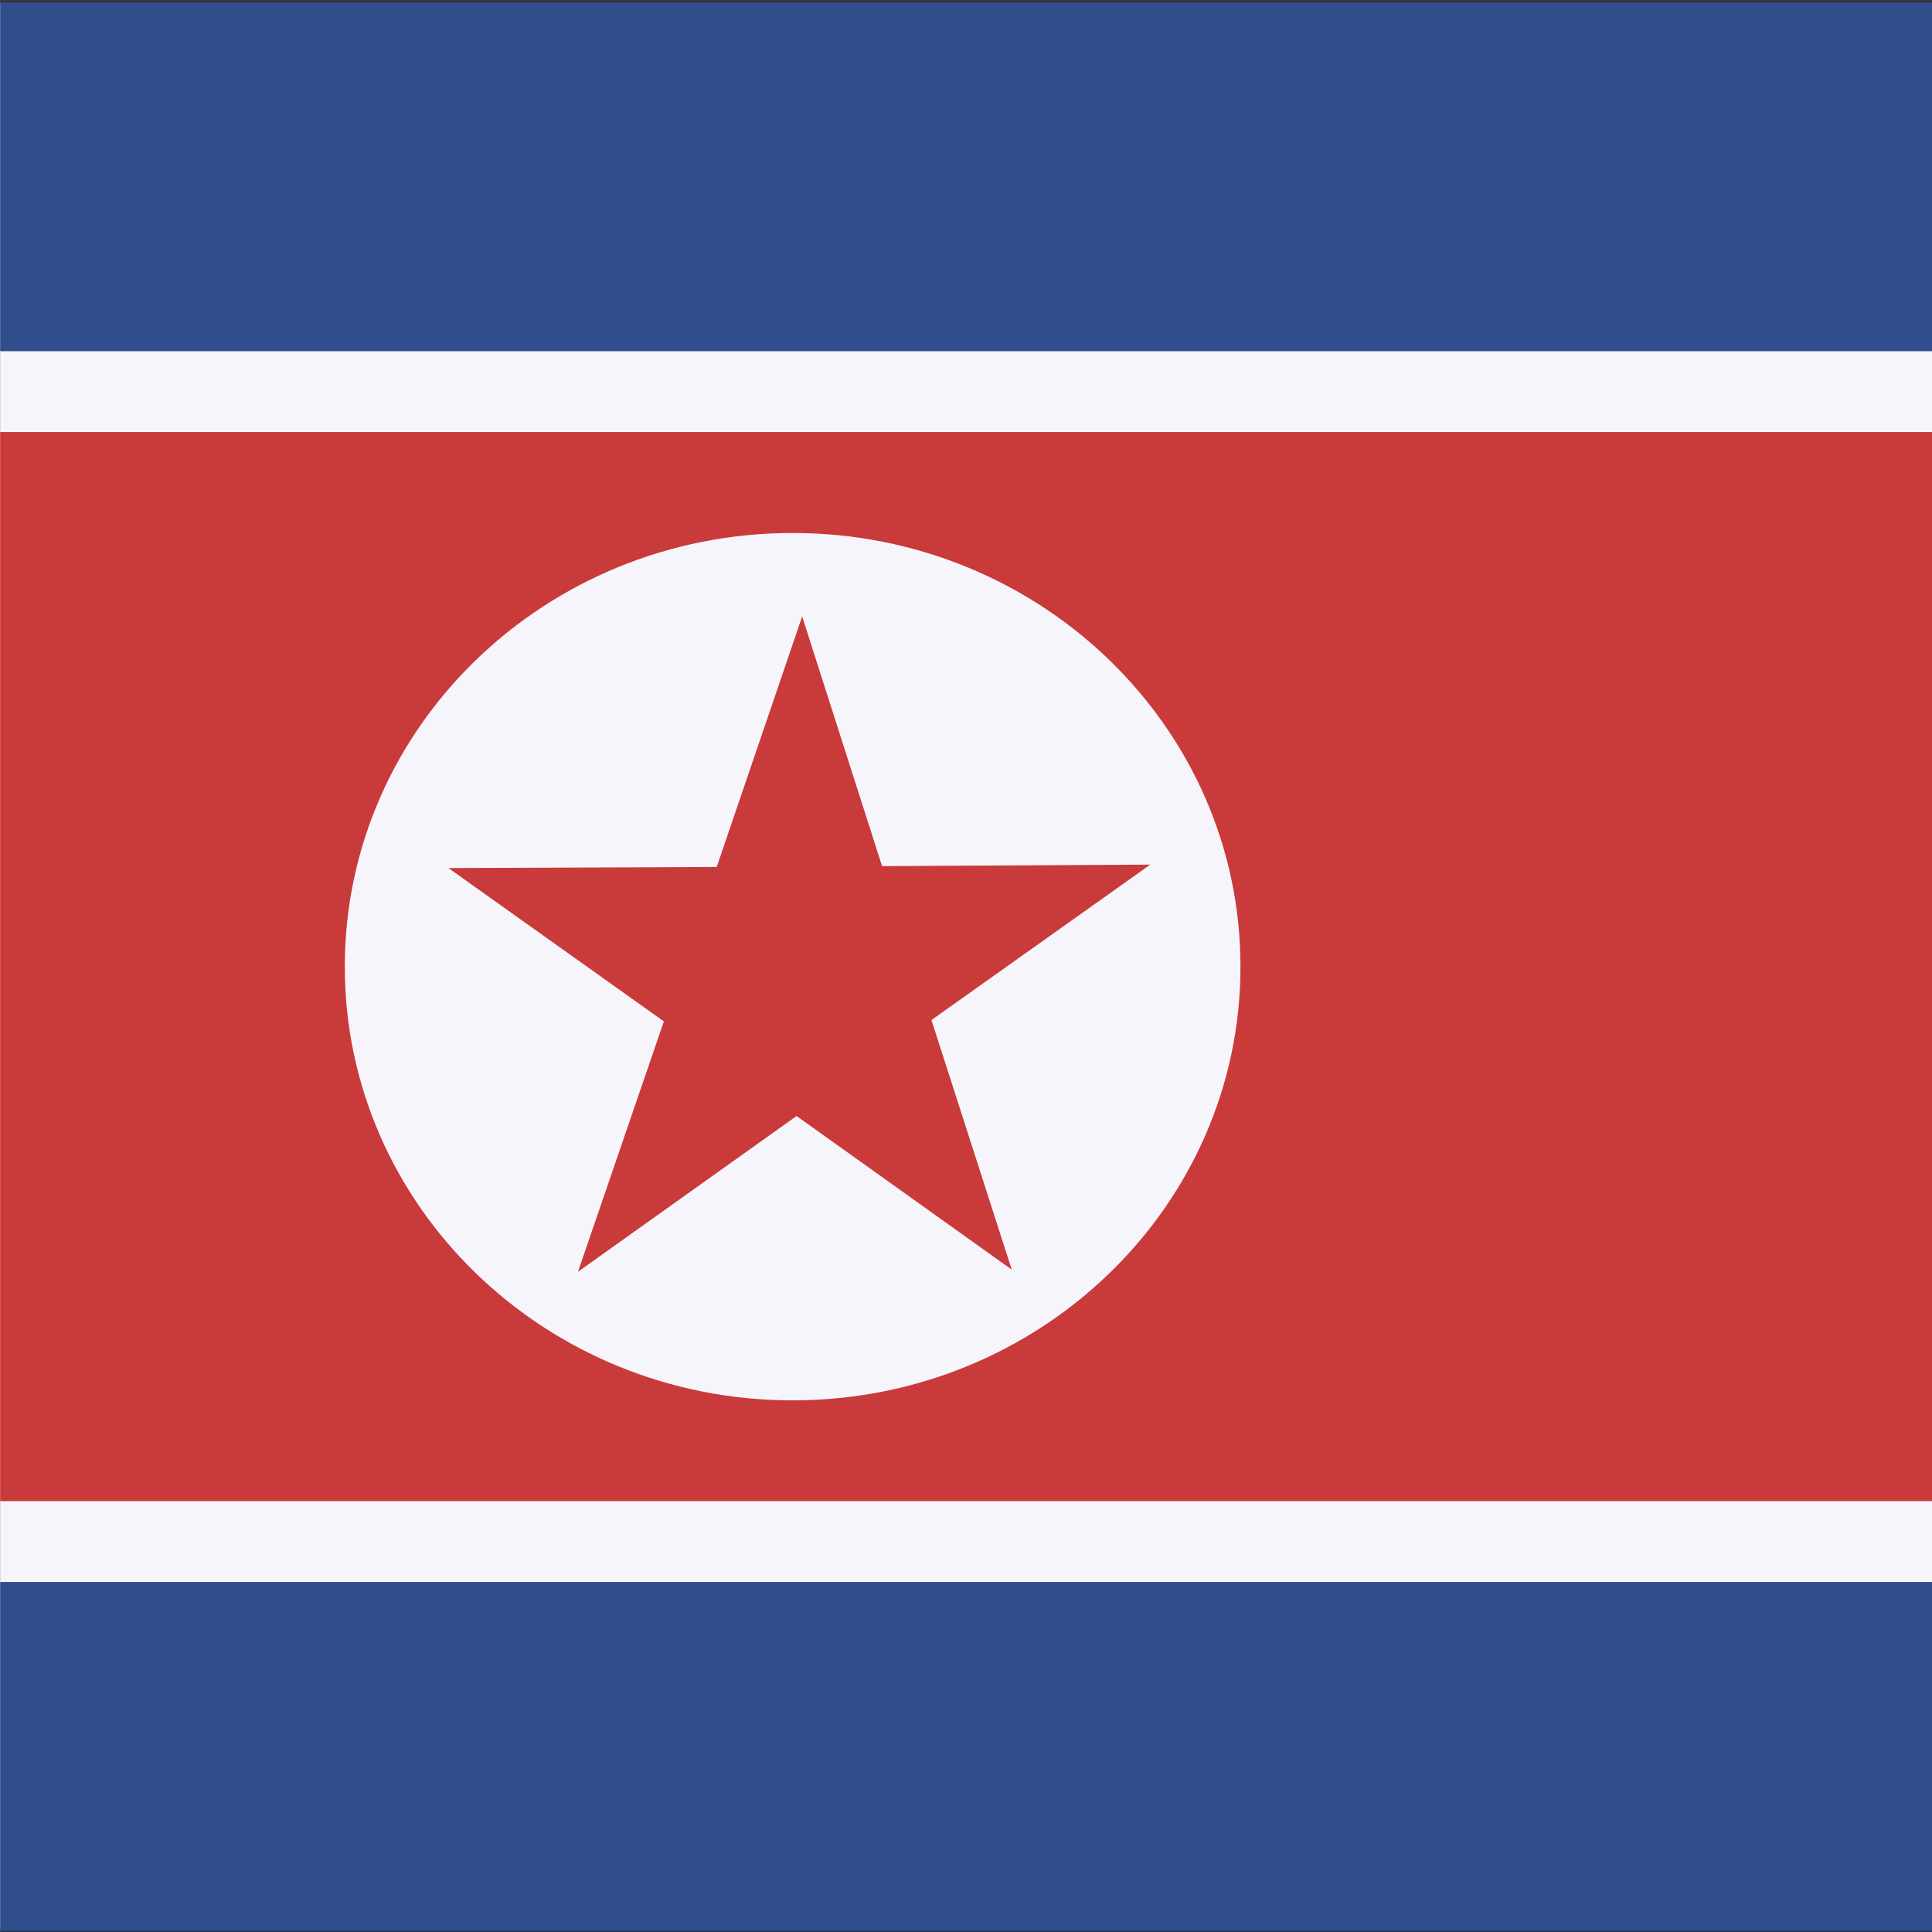 <svg xmlns="http://www.w3.org/2000/svg" height="512" width="512" viewBox="0 0 512 512">
  <rect x="0" y="0" width="512" height="512" fill="#808080" stroke="none"/>
  <defs fill="#302d35">
    <clipPath id="a">
      <path fill-opacity=".67" d="M92.213 7.828h593.6v485.5h-593.6z"></path>
    </clipPath>
  </defs>
  <g fill-rule="evenodd" clip-path="url(#a)" transform="matrix(.863 0 0 1.055 -79.537 -8.255)" fill="#302d35">
    <path stroke="#302d35" stroke-width="1.063" fill="#f7f5fc" d="M991.81 492.88H4.18V8.38h987.63z"></path>
    <path fill="#304d8c" d="M991.81 405.21H4.18v87.672h987.63z"></path>
    <path fill="#c93a3a" d="M991.81 384.9H4.18V116.35h987.63z"></path>
    <path fill="#304d8c" d="M991.81 8.374H4.18v87.672h987.63z"></path>
    <path d="M473.088 250.648c0 60.167-61.572 108.94-137.523 108.94-75.953 0-137.523-48.775-137.523-108.94 0-60.167 61.572-108.94 137.523-108.94 75.953 0 137.523 48.774 137.523 108.94z" fill="#f7f5fc"></path>
    <path fill="#c93a3a" d="M402.854 326.75l-66.077-38.59-67.132 39.129 26.38-62.896-66.148-38.516 82.374-.274 26.242-62.933 24.535 62.724 82.376-.385-67.213 39.046z"></path>
  </g>
</svg>
